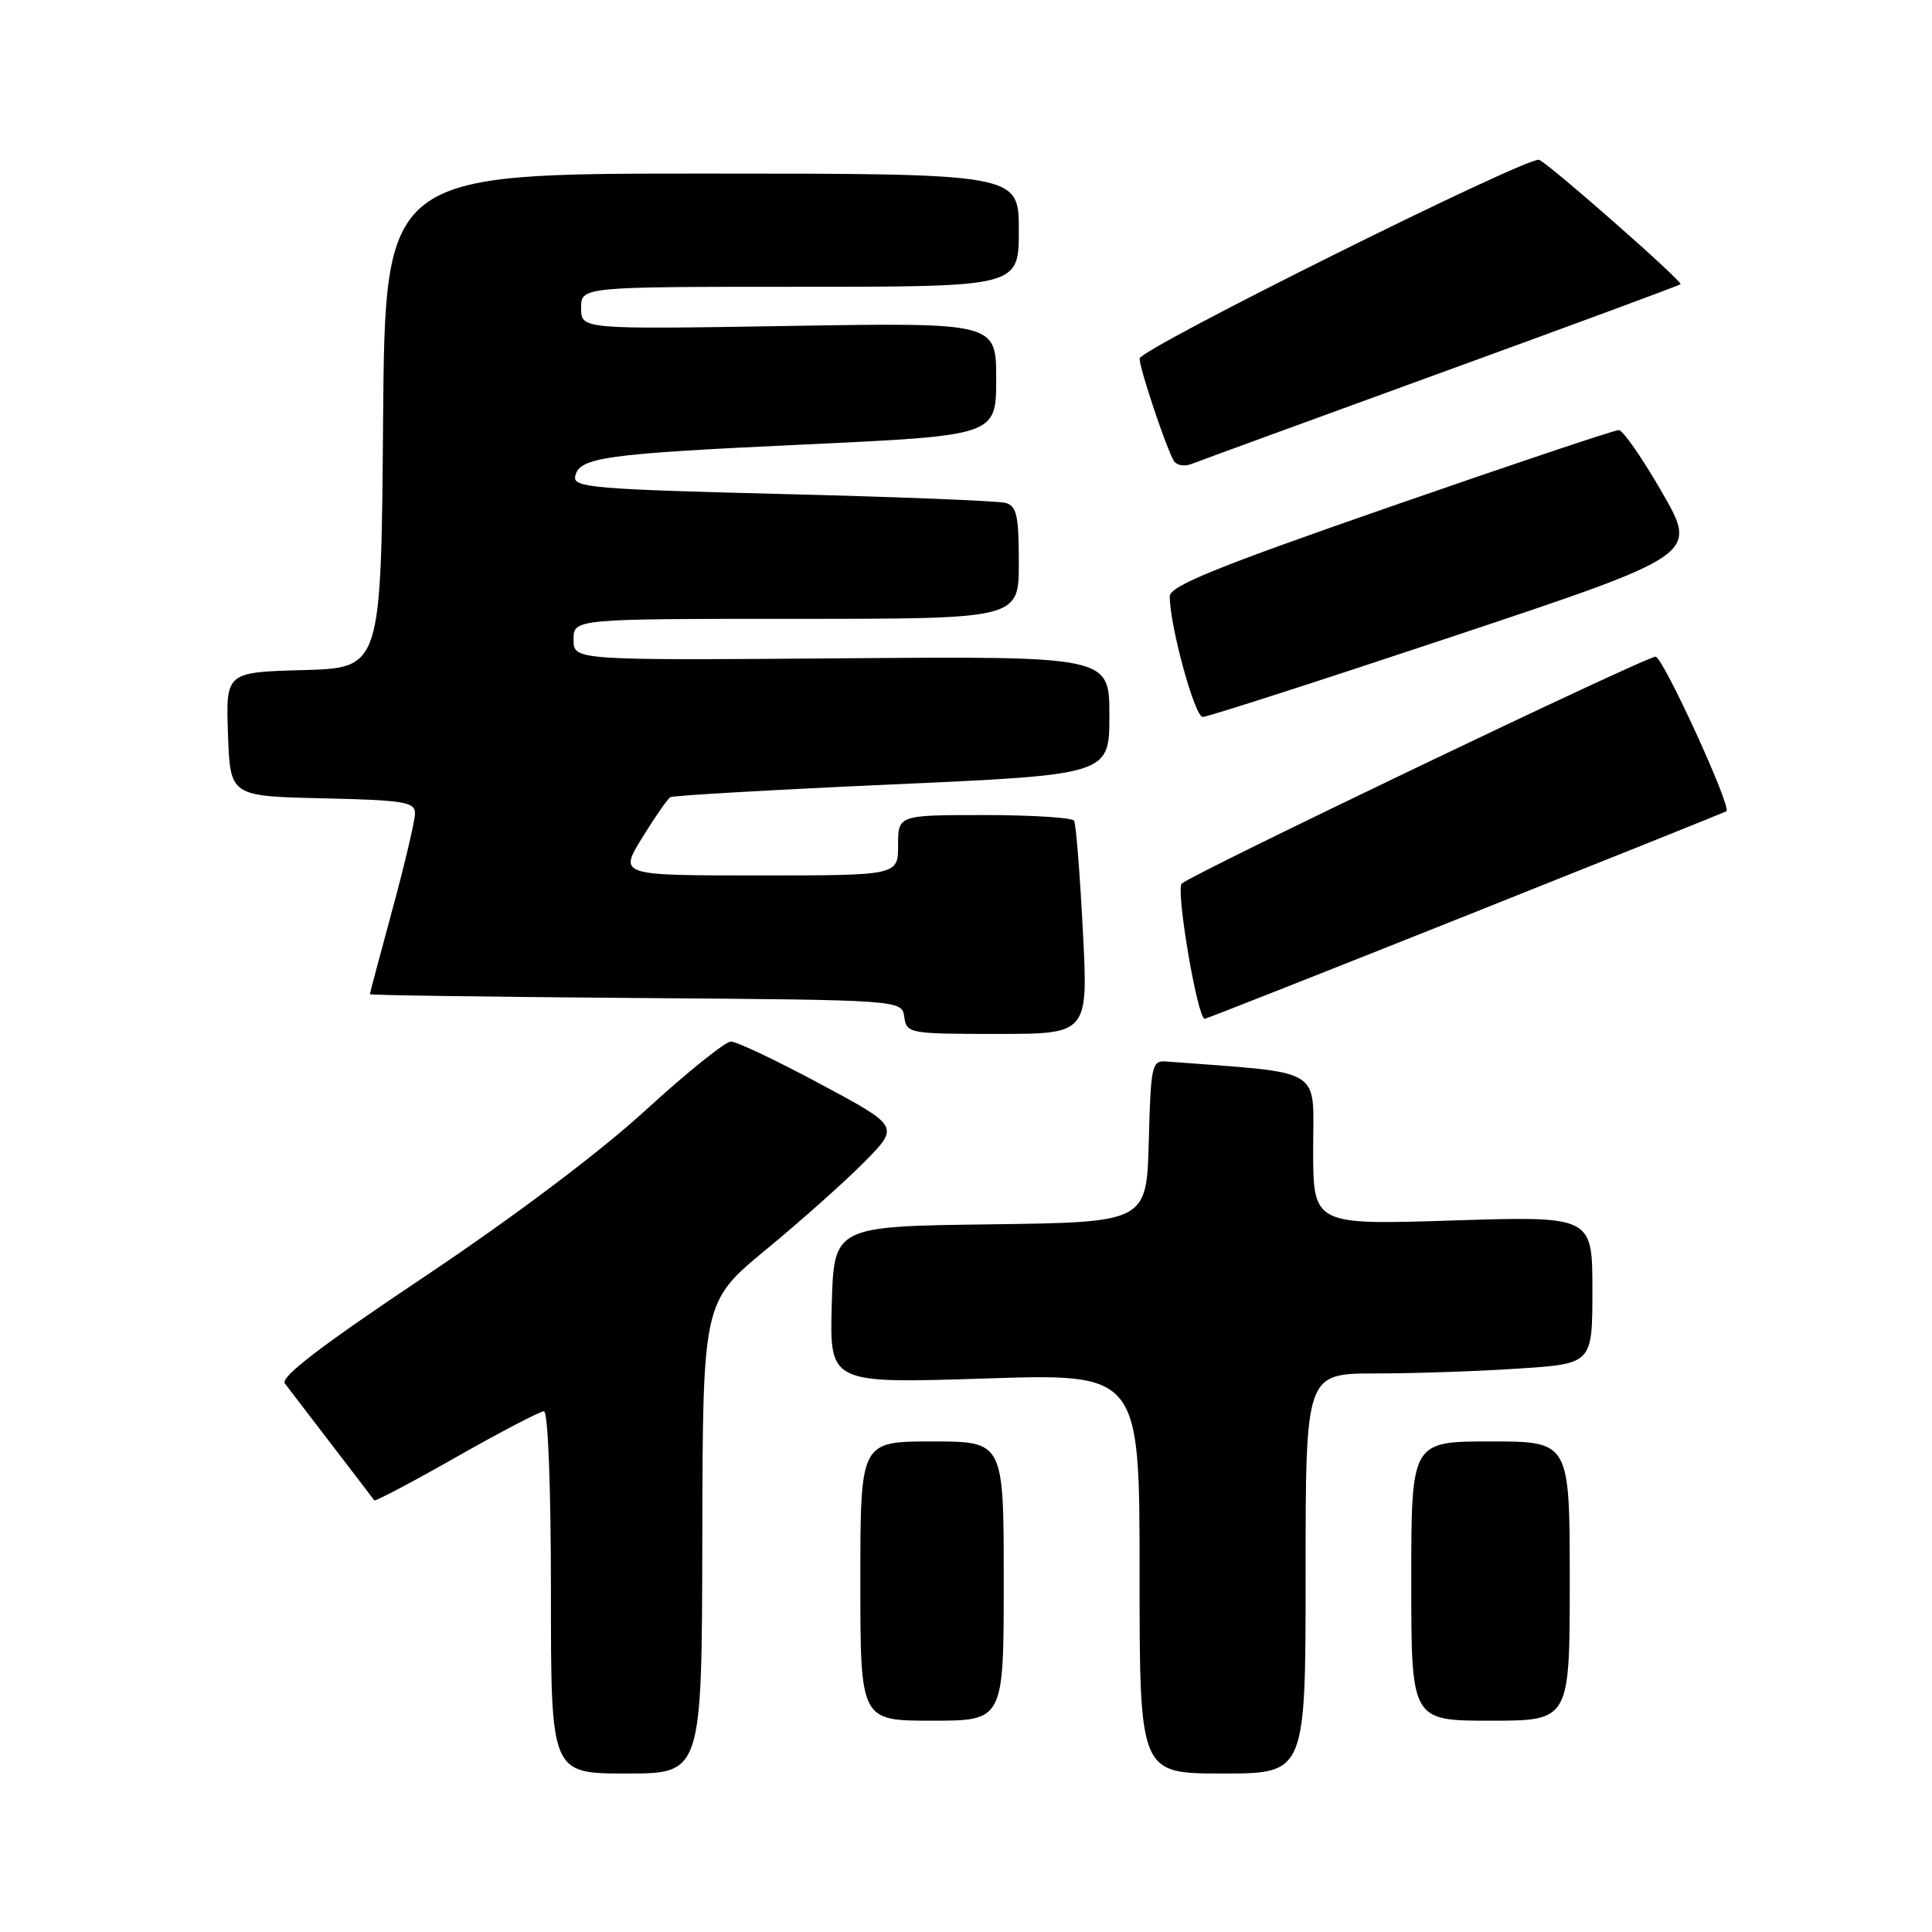 <?xml version="1.0" encoding="UTF-8" standalone="no"?>
<!DOCTYPE svg PUBLIC "-//W3C//DTD SVG 1.1//EN" "http://www.w3.org/Graphics/SVG/1.1/DTD/svg11.dtd" >
<svg xmlns="http://www.w3.org/2000/svg" xmlns:xlink="http://www.w3.org/1999/xlink" version="1.1" viewBox="0 0 256 256">
 <g >
 <path fill="currentColor"
d=" M 93.06 203.75 C 93.12 172.50 93.12 172.50 101.54 165.55 C 106.17 161.73 112.04 156.50 114.57 153.93 C 119.18 149.25 119.18 149.25 108.69 143.63 C 102.92 140.53 97.59 138.00 96.85 138.01 C 96.11 138.01 91.00 142.12 85.50 147.15 C 79.39 152.74 67.99 161.31 56.18 169.21 C 42.59 178.29 37.12 182.47 37.74 183.31 C 38.23 183.96 41.05 187.65 44.01 191.50 C 46.97 195.35 49.48 198.64 49.59 198.81 C 49.70 198.98 54.60 196.40 60.47 193.06 C 66.34 189.73 71.57 187.00 72.07 187.00 C 72.62 187.00 73.00 196.96 73.00 211.00 C 73.00 235.00 73.00 235.00 83.00 235.00 C 93.00 235.00 93.00 235.00 93.06 203.75 Z  M 173.00 208.50 C 173.00 182.00 173.00 182.00 182.25 181.99 C 187.34 181.99 195.89 181.70 201.25 181.34 C 211.00 180.70 211.00 180.70 211.00 170.92 C 211.00 161.14 211.00 161.14 192.50 161.72 C 174.00 162.31 174.00 162.31 174.00 152.24 C 174.00 141.23 175.74 142.27 154.50 140.65 C 152.63 140.51 152.48 141.20 152.22 151.23 C 151.93 161.96 151.93 161.96 131.22 162.23 C 110.50 162.50 110.50 162.50 110.21 172.91 C 109.93 183.32 109.93 183.32 130.46 182.66 C 151.00 181.99 151.00 181.99 151.00 208.50 C 151.00 235.00 151.00 235.00 162.00 235.00 C 173.00 235.00 173.00 235.00 173.00 208.50 Z  M 133.00 209.50 C 133.00 191.00 133.00 191.00 123.50 191.00 C 114.00 191.00 114.00 191.00 114.00 209.50 C 114.00 228.00 114.00 228.00 123.50 228.00 C 133.00 228.00 133.00 228.00 133.00 209.50 Z  M 208.00 209.50 C 208.00 191.00 208.00 191.00 197.50 191.00 C 187.00 191.00 187.00 191.00 187.00 209.50 C 187.00 228.00 187.00 228.00 197.50 228.00 C 208.00 228.00 208.00 228.00 208.00 209.50 Z  M 143.48 123.25 C 143.09 115.69 142.57 109.16 142.32 108.75 C 142.08 108.34 136.73 108.00 130.44 108.00 C 119.00 108.00 119.00 108.00 119.00 112.00 C 119.00 116.00 119.00 116.00 100.51 116.00 C 82.02 116.00 82.02 116.00 85.09 111.01 C 86.78 108.27 88.46 105.84 88.83 105.63 C 89.20 105.41 102.44 104.65 118.25 103.94 C 147.00 102.65 147.00 102.65 147.00 94.80 C 147.00 86.95 147.00 86.95 111.50 87.23 C 76.00 87.50 76.00 87.50 76.00 84.75 C 76.00 82.00 76.00 82.00 105.50 82.00 C 135.00 82.00 135.00 82.00 135.00 74.57 C 135.00 68.34 134.72 67.05 133.25 66.64 C 132.29 66.37 118.99 65.84 103.70 65.46 C 78.88 64.84 75.93 64.60 76.21 63.16 C 76.70 60.59 79.96 60.14 106.75 58.89 C 132.00 57.71 132.00 57.71 132.00 50.22 C 132.00 42.74 132.00 42.74 104.50 43.19 C 77.00 43.64 77.00 43.64 77.00 40.82 C 77.00 38.00 77.00 38.00 106.00 38.00 C 135.00 38.00 135.00 38.00 135.00 30.50 C 135.00 23.00 135.00 23.00 93.01 23.00 C 51.03 23.00 51.03 23.00 50.76 55.75 C 50.50 88.50 50.50 88.50 40.21 88.79 C 29.92 89.07 29.92 89.07 30.21 97.29 C 30.50 105.50 30.50 105.50 42.75 105.78 C 53.56 106.03 55.00 106.26 54.99 107.78 C 54.99 108.73 53.64 114.45 52.00 120.50 C 50.36 126.55 49.01 131.61 49.01 131.74 C 49.00 131.87 64.86 132.09 84.25 132.24 C 119.50 132.50 119.50 132.50 119.82 134.75 C 120.13 136.94 120.45 137.00 132.17 137.00 C 144.20 137.00 144.20 137.00 143.48 123.25 Z  M 194.25 121.34 C 213.09 113.83 228.62 107.60 228.76 107.50 C 229.49 106.97 220.34 87.02 219.37 87.01 C 218.08 87.00 158.00 115.78 156.59 117.08 C 155.76 117.85 158.67 135.00 159.63 135.00 C 159.83 135.00 175.41 128.85 194.25 121.34 Z  M 192.75 84.25 C 224.98 73.50 224.98 73.50 220.24 65.26 C 217.63 60.72 215.05 57.00 214.50 56.99 C 213.95 56.97 200.34 61.54 184.25 67.13 C 161.08 75.18 155.00 77.65 155.00 79.02 C 155.00 82.93 158.30 95.00 159.37 95.00 C 160.00 95.00 175.03 90.16 192.75 84.25 Z  M 190.94 49.39 C 208.24 43.10 222.52 37.82 222.68 37.66 C 223.02 37.32 205.21 21.65 203.94 21.18 C 202.49 20.64 151.00 46.25 151.00 47.51 C 151.00 48.85 154.57 59.49 155.55 61.09 C 155.91 61.66 156.94 61.84 157.85 61.49 C 158.76 61.13 173.65 55.69 190.94 49.39 Z "/>
</g>
</svg>